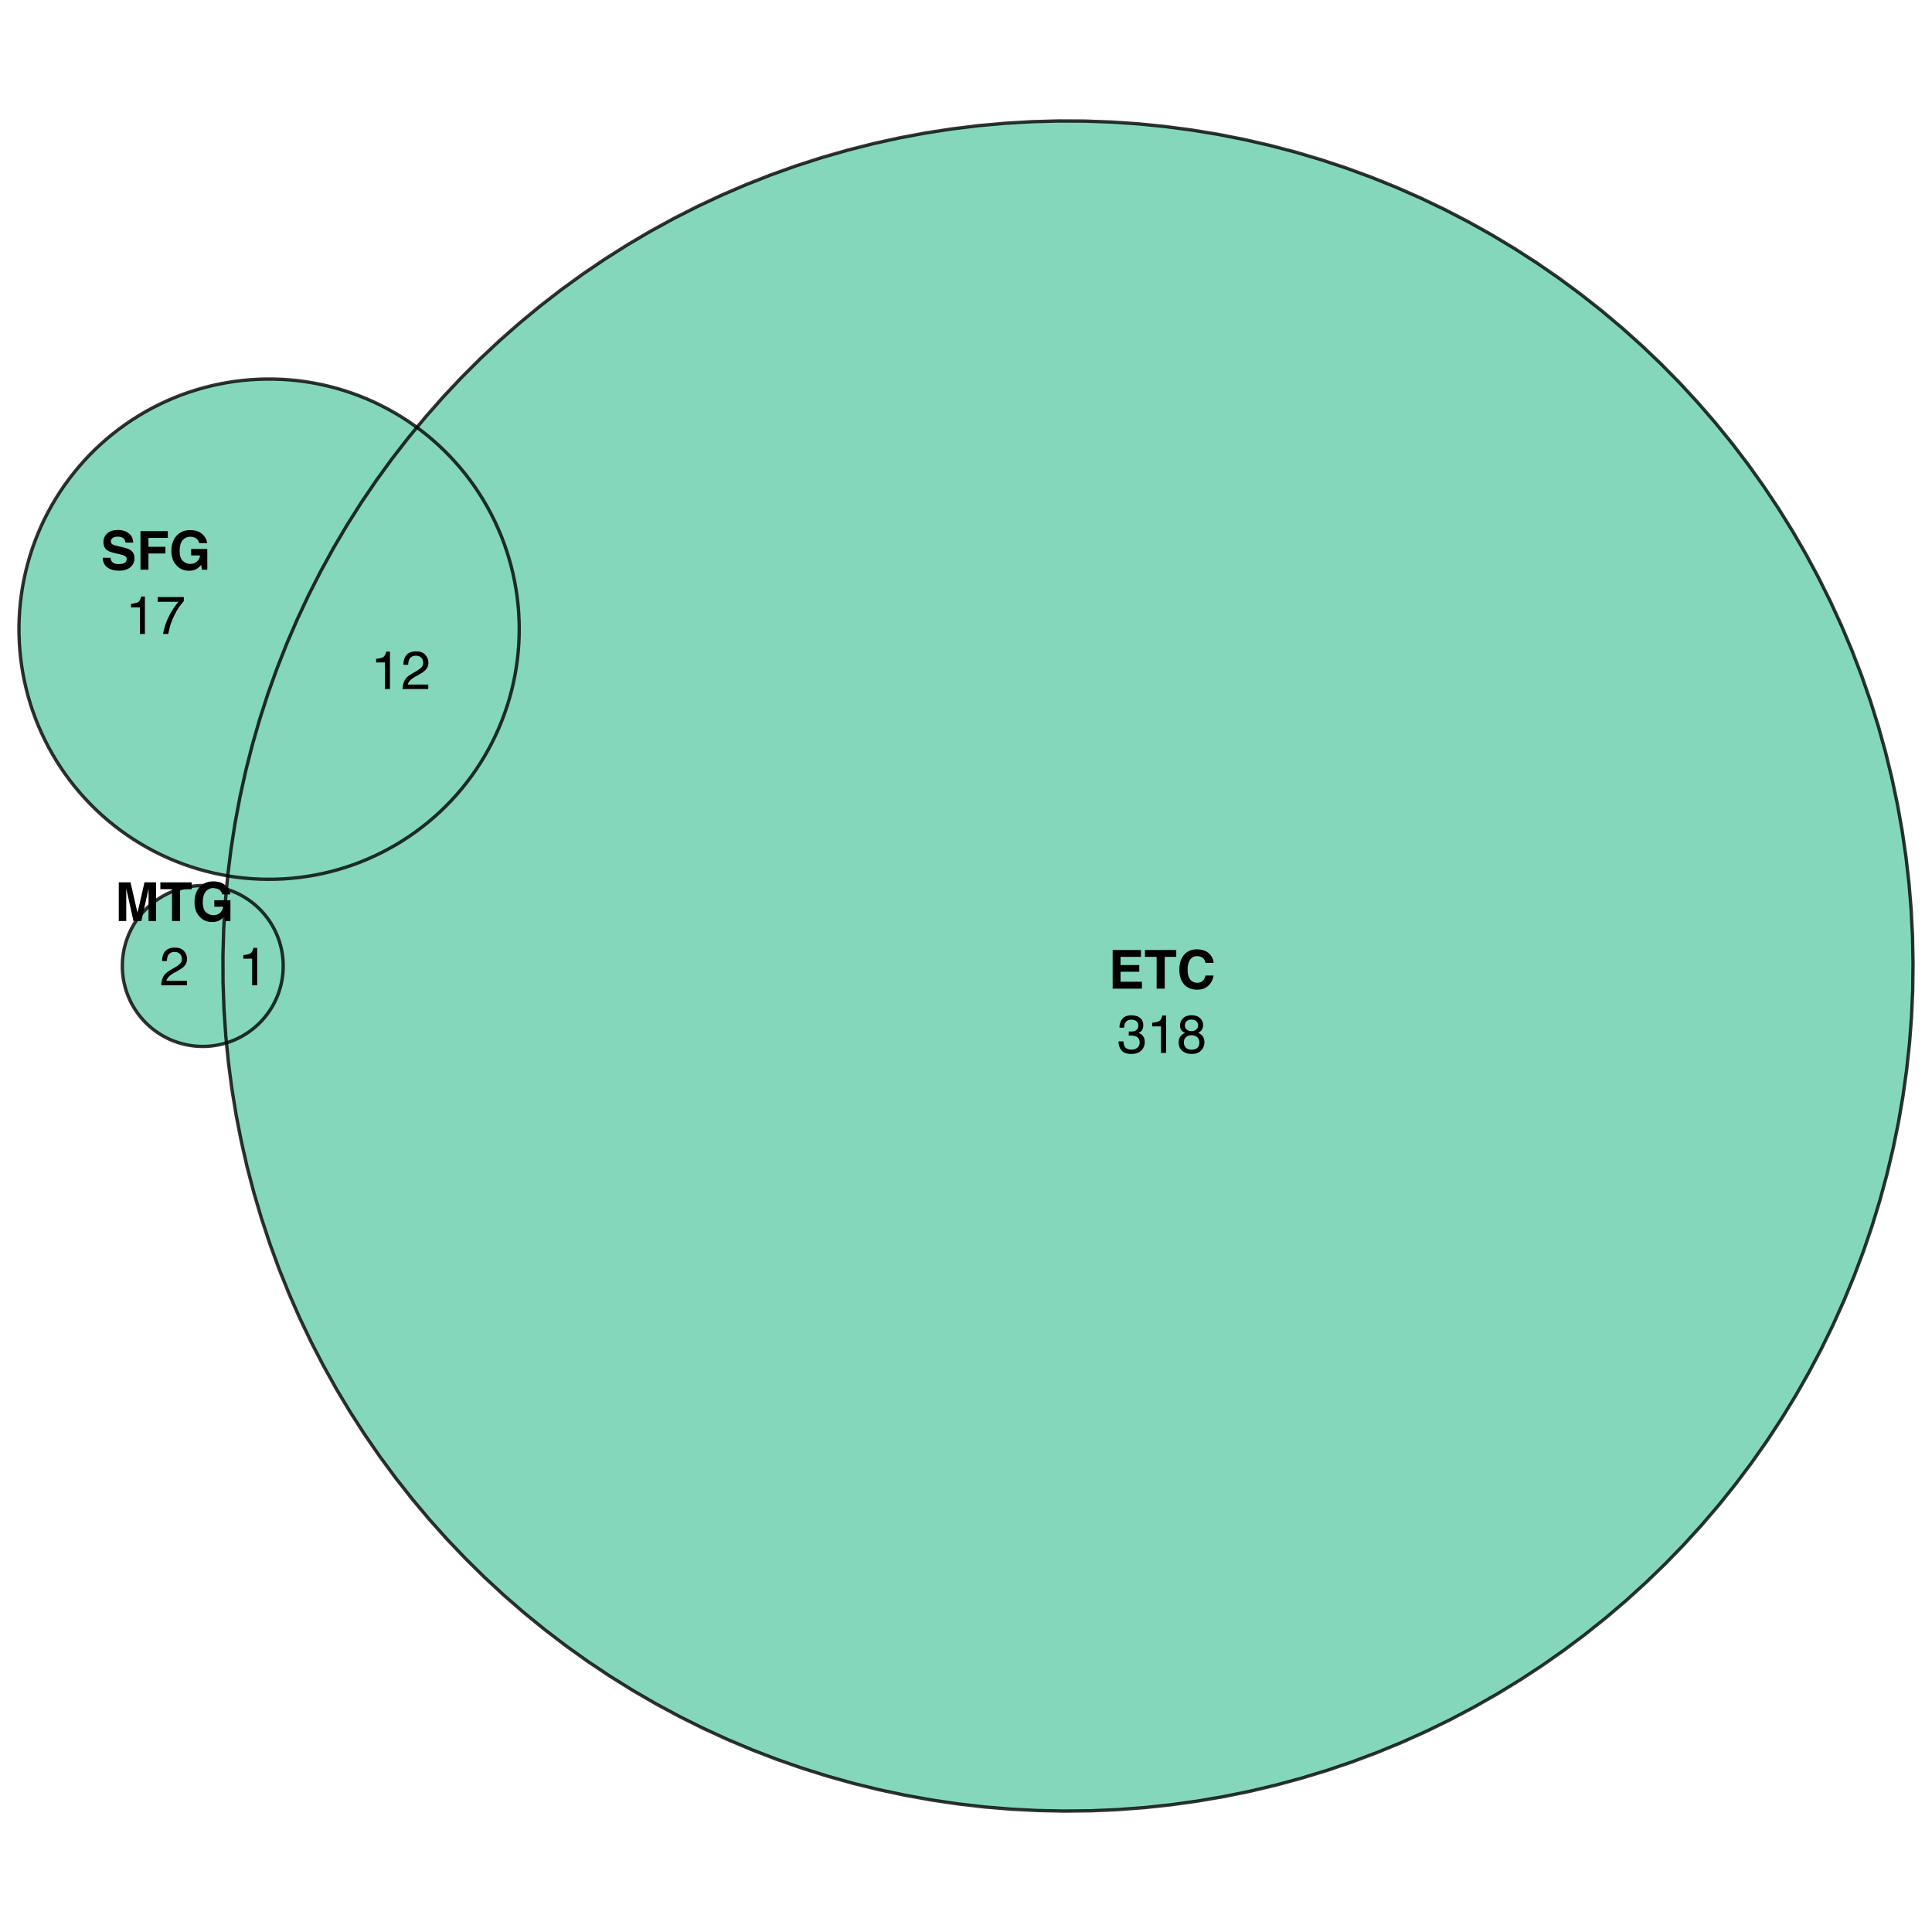 <?xml version="1.0" encoding="UTF-8"?>
<svg xmlns="http://www.w3.org/2000/svg" xmlns:xlink="http://www.w3.org/1999/xlink" width="432pt" height="432pt" viewBox="0 0 432 432" version="1.1">
<defs>
<g>
<symbol overflow="visible" id="glyph0-0">
<path style="stroke:none;" d="M 0.906 -8.641 L 7.859 -8.641 L 7.859 0 L 0.906 0 Z M 6.781 -1.078 L 6.781 -7.562 L 1.984 -7.562 L 1.984 -1.078 Z M 6.781 -1.078 "/>
</symbol>
<symbol overflow="visible" id="glyph0-1">
<path style="stroke:none;" d="M 2.562 0 L 0.891 0 L 0.891 -8.641 L 3.516 -8.641 L 5.078 -1.844 L 6.641 -8.641 L 9.234 -8.641 L 9.234 0 L 7.547 0 L 7.547 -5.844 C 7.547 -6.008 7.547 -6.242 7.547 -6.547 C 7.555 -6.848 7.562 -7.082 7.562 -7.25 L 5.938 0 L 4.172 0 L 2.562 -7.25 C 2.562 -7.082 2.562 -6.848 2.562 -6.547 C 2.562 -6.242 2.562 -6.008 2.562 -5.844 Z M 2.562 0 "/>
</symbol>
<symbol overflow="visible" id="glyph0-2">
<path style="stroke:none;" d="M 7.188 -8.641 L 7.188 -7.109 L 4.609 -7.109 L 4.609 0 L 2.797 0 L 2.797 -7.109 L 0.188 -7.109 L 0.188 -8.641 Z M 7.188 -8.641 "/>
</symbol>
<symbol overflow="visible" id="glyph0-3">
<path style="stroke:none;" d="M 6.219 -0.219 C 5.738 0.082 5.148 0.234 4.453 0.234 C 3.305 0.234 2.367 -0.164 1.641 -0.969 C 0.879 -1.758 0.5 -2.848 0.5 -4.234 C 0.5 -5.629 0.883 -6.75 1.656 -7.594 C 2.426 -8.438 3.441 -8.859 4.703 -8.859 C 5.805 -8.859 6.688 -8.578 7.344 -8.016 C 8.008 -7.461 8.395 -6.77 8.5 -5.938 L 6.719 -5.938 C 6.582 -6.531 6.25 -6.941 5.719 -7.172 C 5.426 -7.305 5.098 -7.375 4.734 -7.375 C 4.035 -7.375 3.461 -7.109 3.016 -6.578 C 2.566 -6.055 2.344 -5.27 2.344 -4.219 C 2.344 -3.156 2.582 -2.398 3.062 -1.953 C 3.551 -1.516 4.102 -1.297 4.719 -1.297 C 5.32 -1.297 5.816 -1.469 6.203 -1.812 C 6.598 -2.164 6.836 -2.625 6.922 -3.188 L 4.922 -3.188 L 4.922 -4.641 L 8.531 -4.641 L 8.531 0 L 7.328 0 L 7.156 -1.078 C 6.801 -0.672 6.488 -0.383 6.219 -0.219 Z M 6.219 -0.219 "/>
</symbol>
<symbol overflow="visible" id="glyph0-4">
<path style="stroke:none;" d="M 6.922 -3.781 L 2.734 -3.781 L 2.734 -1.547 L 7.516 -1.547 L 7.516 0 L 0.969 0 L 0.969 -8.641 L 7.297 -8.641 L 7.297 -7.109 L 2.734 -7.109 L 2.734 -5.281 L 6.922 -5.281 Z M 6.922 -3.781 "/>
</symbol>
<symbol overflow="visible" id="glyph0-5">
<path style="stroke:none;" d="M 7.016 -0.641 C 6.367 -0.055 5.539 0.234 4.531 0.234 C 3.289 0.234 2.316 -0.16 1.609 -0.953 C 0.898 -1.754 0.547 -2.852 0.547 -4.25 C 0.547 -5.758 0.945 -6.922 1.75 -7.734 C 2.457 -8.441 3.352 -8.797 4.438 -8.797 C 5.883 -8.797 6.945 -8.32 7.625 -7.375 C 8 -6.832 8.195 -6.297 8.219 -5.766 L 6.422 -5.766 C 6.297 -6.172 6.145 -6.484 5.969 -6.703 C 5.633 -7.078 5.145 -7.266 4.5 -7.266 C 3.844 -7.266 3.328 -7 2.953 -6.469 C 2.578 -5.938 2.391 -5.188 2.391 -4.219 C 2.391 -3.25 2.586 -2.52 2.984 -2.031 C 3.391 -1.551 3.898 -1.312 4.516 -1.312 C 5.148 -1.312 5.629 -1.52 5.953 -1.938 C 6.141 -2.164 6.297 -2.5 6.422 -2.938 L 8.203 -2.938 C 8.047 -2 7.648 -1.234 7.016 -0.641 Z M 7.016 -0.641 "/>
</symbol>
<symbol overflow="visible" id="glyph0-6">
<path style="stroke:none;" d="M 4.047 -1.25 C 4.473 -1.25 4.82 -1.297 5.094 -1.391 C 5.594 -1.566 5.844 -1.898 5.844 -2.391 C 5.844 -2.672 5.719 -2.891 5.469 -3.047 C 5.219 -3.203 4.828 -3.336 4.297 -3.453 L 3.375 -3.656 C 2.477 -3.863 1.859 -4.086 1.516 -4.328 C 0.93 -4.723 0.641 -5.344 0.641 -6.188 C 0.641 -6.969 0.922 -7.613 1.484 -8.125 C 2.047 -8.633 2.875 -8.891 3.969 -8.891 C 4.875 -8.891 5.645 -8.645 6.281 -8.156 C 6.926 -7.676 7.266 -6.977 7.297 -6.062 L 5.562 -6.062 C 5.531 -6.582 5.305 -6.953 4.891 -7.172 C 4.609 -7.316 4.258 -7.391 3.844 -7.391 C 3.375 -7.391 3 -7.297 2.719 -7.109 C 2.445 -6.922 2.312 -6.66 2.312 -6.328 C 2.312 -6.016 2.445 -5.781 2.719 -5.625 C 2.895 -5.531 3.27 -5.414 3.844 -5.281 L 5.328 -4.922 C 5.984 -4.766 6.477 -4.555 6.812 -4.297 C 7.32 -3.891 7.578 -3.301 7.578 -2.531 C 7.578 -1.738 7.273 -1.082 6.672 -0.562 C 6.066 -0.039 5.219 0.219 4.125 0.219 C 3 0.219 2.113 -0.035 1.469 -0.547 C 0.82 -1.055 0.5 -1.766 0.5 -2.672 L 2.219 -2.672 C 2.27 -2.273 2.379 -1.977 2.547 -1.781 C 2.836 -1.426 3.336 -1.25 4.047 -1.25 Z M 4.047 -1.25 "/>
</symbol>
<symbol overflow="visible" id="glyph0-7">
<path style="stroke:none;" d="M 7.031 -7.109 L 2.703 -7.109 L 2.703 -5.125 L 6.5 -5.125 L 6.5 -3.625 L 2.703 -3.625 L 2.703 0 L 0.922 0 L 0.922 -8.625 L 7.031 -8.625 Z M 7.031 -7.109 "/>
</symbol>
<symbol overflow="visible" id="glyph1-0">
<path style="stroke:none;" d="M 0.391 0 L 0.391 -8.609 L 7.219 -8.609 L 7.219 0 Z M 6.141 -1.078 L 6.141 -7.531 L 1.469 -7.531 L 1.469 -1.078 Z M 6.141 -1.078 "/>
</symbol>
<symbol overflow="visible" id="glyph1-1">
<path style="stroke:none;" d="M 0.375 0 C 0.414 -0.719 0.566 -1.344 0.828 -1.875 C 1.086 -2.414 1.594 -2.906 2.344 -3.344 L 3.469 -4 C 3.969 -4.289 4.32 -4.539 4.531 -4.75 C 4.852 -5.07 5.016 -5.441 5.016 -5.859 C 5.016 -6.348 4.863 -6.734 4.562 -7.016 C 4.27 -7.305 3.883 -7.453 3.406 -7.453 C 2.676 -7.453 2.176 -7.18 1.906 -6.641 C 1.75 -6.336 1.664 -5.93 1.656 -5.422 L 0.578 -5.422 C 0.586 -6.148 0.723 -6.742 0.984 -7.203 C 1.441 -8.016 2.25 -8.422 3.406 -8.422 C 4.363 -8.422 5.062 -8.16 5.5 -7.641 C 5.945 -7.117 6.172 -6.539 6.172 -5.906 C 6.172 -5.238 5.938 -4.664 5.469 -4.188 C 5.195 -3.906 4.707 -3.566 4 -3.172 L 3.188 -2.734 C 2.812 -2.523 2.516 -2.32 2.297 -2.125 C 1.898 -1.789 1.648 -1.414 1.547 -1 L 6.141 -1 L 6.141 0 Z M 0.375 0 "/>
</symbol>
<symbol overflow="visible" id="glyph1-2">
<path style="stroke:none;" d="M 3.125 0.234 C 2.125 0.234 1.398 -0.035 0.953 -0.578 C 0.504 -1.129 0.281 -1.797 0.281 -2.578 L 1.391 -2.578 C 1.43 -2.035 1.531 -1.641 1.688 -1.391 C 1.969 -0.953 2.461 -0.734 3.172 -0.734 C 3.734 -0.734 4.18 -0.879 4.516 -1.172 C 4.848 -1.473 5.016 -1.859 5.016 -2.328 C 5.016 -2.898 4.836 -3.301 4.484 -3.531 C 4.129 -3.77 3.641 -3.891 3.016 -3.891 C 2.941 -3.891 2.867 -3.883 2.797 -3.875 C 2.723 -3.875 2.648 -3.875 2.578 -3.875 L 2.578 -4.812 C 2.691 -4.789 2.785 -4.781 2.859 -4.781 C 2.93 -4.781 3.008 -4.781 3.094 -4.781 C 3.488 -4.781 3.812 -4.844 4.062 -4.969 C 4.508 -5.188 4.734 -5.578 4.734 -6.141 C 4.734 -6.555 4.582 -6.875 4.281 -7.094 C 3.988 -7.32 3.645 -7.438 3.25 -7.438 C 2.551 -7.438 2.066 -7.203 1.797 -6.734 C 1.648 -6.484 1.566 -6.117 1.547 -5.641 L 0.5 -5.641 C 0.5 -6.266 0.625 -6.797 0.875 -7.234 C 1.301 -8.016 2.055 -8.406 3.141 -8.406 C 3.992 -8.406 4.656 -8.211 5.125 -7.828 C 5.594 -7.453 5.828 -6.898 5.828 -6.172 C 5.828 -5.66 5.691 -5.242 5.422 -4.922 C 5.242 -4.723 5.02 -4.566 4.75 -4.453 C 5.188 -4.328 5.531 -4.094 5.781 -3.75 C 6.031 -3.406 6.156 -2.984 6.156 -2.484 C 6.156 -1.68 5.891 -1.023 5.359 -0.516 C 4.836 -0.016 4.094 0.234 3.125 0.234 Z M 3.125 0.234 "/>
</symbol>
<symbol overflow="visible" id="glyph1-3">
<path style="stroke:none;" d="M 1.156 -5.938 L 1.156 -6.75 C 1.914 -6.82 2.441 -6.945 2.734 -7.125 C 3.035 -7.301 3.266 -7.711 3.422 -8.359 L 4.25 -8.359 L 4.25 0 L 3.125 0 L 3.125 -5.938 Z M 1.156 -5.938 "/>
</symbol>
<symbol overflow="visible" id="glyph1-4">
<path style="stroke:none;" d="M 3.266 -4.875 C 3.734 -4.875 4.098 -5.004 4.359 -5.266 C 4.617 -5.523 4.75 -5.832 4.75 -6.188 C 4.75 -6.5 4.625 -6.785 4.375 -7.047 C 4.125 -7.316 3.742 -7.453 3.234 -7.453 C 2.723 -7.453 2.352 -7.316 2.125 -7.047 C 1.895 -6.785 1.781 -6.484 1.781 -6.141 C 1.781 -5.742 1.926 -5.43 2.219 -5.203 C 2.52 -4.984 2.867 -4.875 3.266 -4.875 Z M 3.328 -0.719 C 3.816 -0.719 4.223 -0.848 4.547 -1.109 C 4.867 -1.379 5.031 -1.773 5.031 -2.297 C 5.031 -2.836 4.863 -3.25 4.531 -3.531 C 4.195 -3.812 3.77 -3.953 3.25 -3.953 C 2.75 -3.953 2.336 -3.805 2.016 -3.516 C 1.703 -3.234 1.547 -2.836 1.547 -2.328 C 1.547 -1.891 1.691 -1.508 1.984 -1.188 C 2.273 -0.875 2.723 -0.719 3.328 -0.719 Z M 1.828 -4.469 C 1.535 -4.594 1.305 -4.738 1.141 -4.906 C 0.836 -5.219 0.688 -5.625 0.688 -6.125 C 0.688 -6.75 0.91 -7.285 1.359 -7.734 C 1.816 -8.191 2.457 -8.422 3.281 -8.422 C 4.094 -8.422 4.723 -8.207 5.172 -7.781 C 5.629 -7.352 5.859 -6.859 5.859 -6.297 C 5.859 -5.773 5.727 -5.348 5.469 -5.016 C 5.32 -4.836 5.094 -4.66 4.781 -4.484 C 5.125 -4.328 5.395 -4.145 5.594 -3.938 C 5.969 -3.539 6.156 -3.031 6.156 -2.406 C 6.156 -1.664 5.906 -1.039 5.406 -0.531 C 4.914 -0.02 4.219 0.234 3.312 0.234 C 2.488 0.234 1.797 0.016 1.234 -0.422 C 0.672 -0.867 0.391 -1.516 0.391 -2.359 C 0.391 -2.848 0.508 -3.273 0.75 -3.641 C 0.988 -4.004 1.348 -4.281 1.828 -4.469 Z M 1.828 -4.469 "/>
</symbol>
<symbol overflow="visible" id="glyph1-5">
<path style="stroke:none;" d="M 6.281 -8.25 L 6.281 -7.328 C 6.008 -7.066 5.648 -6.613 5.203 -5.969 C 4.754 -5.32 4.359 -4.625 4.016 -3.875 C 3.672 -3.133 3.41 -2.469 3.234 -1.875 C 3.129 -1.488 2.984 -0.863 2.797 0 L 1.641 0 C 1.898 -1.602 2.484 -3.195 3.391 -4.781 C 3.93 -5.707 4.492 -6.508 5.078 -7.188 L 0.438 -7.188 L 0.438 -8.25 Z M 6.281 -8.25 "/>
</symbol>
</g>
</defs>
<g id="surface3571">
<rect x="0" y="0" width="432" height="432" style="fill:rgb(100%,100%,100%);fill-opacity:1;stroke:none;"/>
<path style=" stroke:none;fill-rule:nonzero;fill:rgb(40%,80.392%,66.667%);fill-opacity:0.8;" d="M 45.824 233.984 L 46.391 233.957 L 46.957 233.918 L 47.523 233.855 L 48.086 233.777 L 48.645 233.684 L 49.199 233.57 L 49.754 233.438 L 50.301 233.289 L 50.641 233.188 L 50.48 231.551 L 50.082 225.598 L 49.871 219.637 L 49.852 213.672 L 50.02 207.707 L 50.375 201.75 L 50.645 198.812 L 50.184 198.676 L 49.633 198.531 L 49.078 198.402 L 48.523 198.293 L 47.961 198.203 L 47.398 198.129 L 46.832 198.074 L 46.266 198.035 L 45.699 198.016 L 45.129 198.012 L 44.562 198.027 L 43.996 198.059 L 43.43 198.113 L 42.867 198.18 L 42.305 198.266 L 41.746 198.371 L 41.191 198.492 L 40.641 198.633 L 40.094 198.789 L 39.555 198.965 L 39.02 199.156 L 38.492 199.363 L 37.969 199.586 L 37.457 199.828 L 36.949 200.086 L 36.449 200.355 L 35.961 200.645 L 35.48 200.949 L 35.012 201.27 L 34.551 201.602 L 34.102 201.949 L 33.664 202.309 L 33.238 202.684 L 32.824 203.074 L 32.422 203.477 L 32.031 203.891 L 31.656 204.316 L 31.293 204.754 L 30.945 205.203 L 30.613 205.66 L 30.293 206.133 L 29.988 206.609 L 29.699 207.102 L 29.426 207.598 L 29.172 208.105 L 28.93 208.617 L 28.703 209.141 L 28.496 209.668 L 28.305 210.203 L 28.129 210.742 L 27.973 211.289 L 27.832 211.84 L 27.711 212.395 L 27.605 212.953 L 27.52 213.516 L 27.449 214.078 L 27.395 214.645 L 27.363 215.211 L 27.348 215.777 L 27.348 216.348 L 27.367 216.914 L 27.406 217.48 L 27.461 218.047 L 27.535 218.609 L 27.625 219.168 L 27.734 219.727 L 27.863 220.281 L 28.004 220.832 L 28.168 221.375 L 28.344 221.914 L 28.539 222.449 L 28.754 222.973 L 28.98 223.496 L 29.227 224.008 L 29.484 224.512 L 29.762 225.008 L 30.055 225.496 L 30.363 225.973 L 30.684 226.441 L 31.02 226.898 L 31.371 227.344 L 31.738 227.777 L 32.117 228.203 L 32.508 228.613 L 32.914 229.012 L 33.328 229.398 L 33.758 229.77 L 34.199 230.129 L 34.652 230.473 L 35.113 230.805 L 35.586 231.117 L 36.066 231.418 L 36.559 231.703 L 37.059 231.973 L 37.566 232.227 L 38.082 232.465 L 38.605 232.684 L 39.137 232.887 L 39.672 233.074 L 40.215 233.246 L 40.762 233.398 L 41.312 233.535 L 41.867 233.652 L 42.43 233.754 L 42.988 233.836 L 43.555 233.902 L 44.121 233.949 L 44.688 233.977 L 45.254 233.988 Z M 45.824 233.984 "/>
<path style=" stroke:none;fill-rule:nonzero;fill:rgb(40%,80.392%,66.667%);fill-opacity:0.8;" d="M 243.93 404.895 L 249.891 404.637 L 255.84 404.195 L 261.773 403.562 L 267.68 402.742 L 273.562 401.738 L 279.41 400.551 L 285.215 399.176 L 290.973 397.617 L 296.68 395.883 L 302.332 393.965 L 307.918 391.871 L 313.434 389.602 L 318.879 387.156 L 324.242 384.543 L 329.52 381.762 L 334.707 378.816 L 339.801 375.707 L 344.789 372.441 L 349.676 369.016 L 354.453 365.441 L 359.109 361.715 L 363.652 357.844 L 368.066 353.832 L 372.355 349.684 L 376.508 345.398 L 380.523 340.988 L 384.398 336.453 L 388.129 331.797 L 391.711 327.023 L 395.137 322.141 L 398.41 317.152 L 401.523 312.062 L 404.477 306.879 L 407.262 301.605 L 409.883 296.242 L 412.328 290.801 L 414.605 285.285 L 416.703 279.703 L 418.625 274.055 L 420.367 268.348 L 421.93 262.59 L 423.309 256.785 L 424.508 250.941 L 425.516 245.062 L 426.34 239.152 L 426.977 233.223 L 427.43 227.273 L 427.691 221.312 L 427.762 215.348 L 427.648 209.383 L 427.344 203.422 L 426.855 197.477 L 426.176 191.551 L 425.312 185.648 L 424.258 179.773 L 423.023 173.938 L 421.605 168.141 L 420.004 162.395 L 418.219 156.703 L 416.258 151.066 L 414.121 145.496 L 411.809 140 L 409.32 134.574 L 406.664 129.23 L 403.844 123.977 L 400.855 118.812 L 397.707 113.746 L 394.398 108.777 L 390.938 103.922 L 387.324 99.172 L 383.562 94.543 L 379.656 90.035 L 375.609 85.648 L 371.426 81.395 L 367.109 77.277 L 362.668 73.297 L 358.102 69.457 L 353.414 65.762 L 348.613 62.219 L 343.703 58.828 L 338.691 55.598 L 333.578 52.523 L 328.371 49.613 L 323.074 46.867 L 317.691 44.293 L 312.23 41.887 L 306.699 39.656 L 301.098 37.602 L 295.434 35.723 L 289.715 34.023 L 283.945 32.508 L 278.129 31.176 L 272.277 30.023 L 266.387 29.062 L 260.473 28.285 L 254.535 27.691 L 248.582 27.289 L 242.621 27.074 L 236.656 27.047 L 230.691 27.211 L 224.734 27.562 L 218.793 28.098 L 212.871 28.824 L 206.977 29.734 L 201.113 30.832 L 195.285 32.113 L 189.504 33.582 L 183.77 35.227 L 178.09 37.055 L 172.469 39.062 L 166.918 41.242 L 161.438 43.598 L 156.031 46.129 L 150.711 48.824 L 145.477 51.688 L 140.336 54.719 L 135.293 57.906 L 130.355 61.254 L 125.523 64.754 L 120.805 68.406 L 116.207 72.203 L 111.727 76.145 L 107.375 80.227 L 103.156 84.441 L 99.07 88.789 L 95.125 93.266 L 93.219 95.566 L 94.094 96.211 L 95.48 97.305 L 96.832 98.441 L 98.145 99.621 L 99.422 100.84 L 100.66 102.098 L 101.859 103.398 L 103.016 104.73 L 104.129 106.102 L 105.199 107.508 L 106.223 108.945 L 107.203 110.414 L 108.137 111.914 L 109.02 113.445 L 109.855 115 L 110.641 116.582 L 111.375 118.188 L 112.062 119.812 L 112.695 121.461 L 113.273 123.129 L 113.801 124.816 L 114.277 126.516 L 114.695 128.23 L 115.062 129.961 L 115.375 131.699 L 115.629 133.445 L 115.832 135.199 L 115.977 136.961 L 116.066 138.723 L 116.102 140.488 L 116.078 142.254 L 116 144.02 L 115.867 145.781 L 115.68 147.535 L 115.434 149.285 L 115.137 151.023 L 114.781 152.754 L 114.375 154.473 L 113.91 156.176 L 113.395 157.867 L 112.824 159.539 L 112.203 161.191 L 111.531 162.824 L 110.805 164.434 L 110.031 166.02 L 109.207 167.582 L 108.332 169.117 L 107.41 170.621 L 106.441 172.098 L 105.43 173.543 L 104.367 174.957 L 103.266 176.336 L 102.117 177.68 L 100.93 178.984 L 99.699 180.25 L 98.43 181.48 L 97.121 182.668 L 95.777 183.812 L 94.398 184.914 L 92.984 185.973 L 91.539 186.988 L 90.062 187.953 L 88.555 188.875 L 87.02 189.746 L 85.457 190.57 L 83.871 191.344 L 82.258 192.066 L 80.625 192.738 L 78.973 193.359 L 77.301 193.926 L 75.609 194.441 L 73.906 194.902 L 72.188 195.309 L 70.457 195.66 L 68.715 195.957 L 66.969 196.199 L 65.211 196.387 L 63.449 196.52 L 61.688 196.594 L 59.918 196.613 L 58.152 196.578 L 56.391 196.488 L 54.629 196.34 L 52.875 196.137 L 51.129 195.879 L 50.918 195.84 L 50.645 198.812 L 50.727 198.836 L 51.266 199.016 L 51.797 199.211 L 52.324 199.426 L 52.844 199.652 L 53.359 199.898 L 53.863 200.16 L 54.359 200.438 L 54.844 200.73 L 55.32 201.035 L 55.789 201.359 L 56.246 201.695 L 56.691 202.047 L 57.129 202.414 L 57.551 202.793 L 57.961 203.184 L 58.359 203.59 L 58.746 204.008 L 59.117 204.438 L 59.473 204.879 L 59.82 205.328 L 60.148 205.793 L 60.465 206.266 L 60.762 206.746 L 61.047 207.238 L 61.316 207.738 L 61.57 208.25 L 61.805 208.766 L 62.027 209.289 L 62.23 209.816 L 62.414 210.355 L 62.586 210.898 L 62.738 211.445 L 62.875 211.996 L 62.992 212.551 L 63.09 213.109 L 63.172 213.672 L 63.238 214.238 L 63.285 214.801 L 63.312 215.371 L 63.324 215.938 L 63.316 216.504 L 63.293 217.074 L 63.25 217.641 L 63.188 218.203 L 63.109 218.766 L 63.016 219.328 L 62.902 219.883 L 62.77 220.438 L 62.621 220.984 L 62.453 221.527 L 62.273 222.066 L 62.07 222.598 L 61.855 223.121 L 61.621 223.641 L 61.371 224.148 L 61.109 224.652 L 60.828 225.145 L 60.531 225.629 L 60.219 226.105 L 59.891 226.57 L 59.551 227.023 L 59.195 227.469 L 58.828 227.898 L 58.445 228.32 L 58.051 228.727 L 57.641 229.121 L 57.223 229.504 L 56.789 229.871 L 56.344 230.227 L 55.891 230.566 L 55.426 230.895 L 54.949 231.203 L 54.465 231.5 L 53.973 231.781 L 53.469 232.047 L 52.957 232.293 L 52.441 232.527 L 51.914 232.742 L 51.383 232.941 L 50.844 233.125 L 50.641 233.188 L 51.062 237.488 L 51.836 243.406 L 52.793 249.293 L 53.938 255.148 L 55.266 260.965 L 56.777 266.738 L 58.469 272.457 L 60.34 278.121 L 62.391 283.727 L 64.617 289.262 L 67.016 294.723 L 69.586 300.105 L 72.328 305.406 L 75.23 310.617 L 78.301 315.734 L 81.527 320.75 L 84.914 325.664 L 88.453 330.469 L 92.141 335.156 L 95.977 339.727 L 99.953 344.176 L 104.07 348.492 L 108.32 352.68 L 112.699 356.73 L 117.203 360.641 L 121.832 364.41 L 126.574 368.027 L 131.43 371.496 L 136.391 374.805 L 141.457 377.961 L 146.617 380.953 L 151.871 383.781 L 157.211 386.441 L 162.633 388.934 L 168.129 391.25 L 173.695 393.395 L 179.328 395.359 L 185.02 397.148 L 190.766 398.758 L 196.559 400.184 L 202.395 401.422 L 208.266 402.48 L 214.168 403.352 L 220.094 404.035 L 226.039 404.531 L 232 404.84 L 237.965 404.961 Z M 243.93 404.895 "/>
<path style=" stroke:none;fill-rule:nonzero;fill:rgb(40%,80.392%,66.667%);fill-opacity:0.8;" d="M 50.918 195.812 L 51.648 189.891 L 52.566 183.996 L 53.672 178.133 L 54.957 172.305 L 56.43 166.523 L 58.082 160.793 L 59.914 155.113 L 61.926 149.496 L 64.113 143.945 L 66.477 138.469 L 69.008 133.066 L 71.711 127.746 L 74.582 122.516 L 77.613 117.379 L 80.809 112.34 L 84.16 107.402 L 87.664 102.578 L 91.32 97.863 L 93.219 95.566 L 92.672 95.164 L 91.219 94.16 L 89.734 93.203 L 88.223 92.293 L 86.68 91.434 L 85.113 90.621 L 83.52 89.855 L 81.902 89.145 L 80.266 88.484 L 78.605 87.875 L 76.93 87.32 L 75.238 86.816 L 73.531 86.371 L 71.809 85.977 L 70.074 85.633 L 68.332 85.348 L 66.582 85.117 L 64.824 84.945 L 63.062 84.824 L 61.297 84.762 L 59.531 84.754 L 57.766 84.801 L 56.004 84.906 L 54.246 85.062 L 52.492 85.277 L 50.746 85.547 L 49.012 85.875 L 47.289 86.254 L 45.574 86.688 L 43.879 87.176 L 42.195 87.715 L 40.535 88.309 L 38.891 88.953 L 37.27 89.652 L 35.668 90.402 L 34.094 91.199 L 32.543 92.047 L 31.023 92.941 L 29.531 93.887 L 28.066 94.879 L 26.637 95.914 L 25.242 96.996 L 23.879 98.117 L 22.555 99.285 L 21.266 100.492 L 20.016 101.742 L 18.809 103.027 L 17.641 104.352 L 16.516 105.715 L 15.434 107.109 L 14.395 108.539 L 13.402 110 L 12.457 111.492 L 11.559 113.012 L 10.711 114.559 L 9.91 116.133 L 9.16 117.734 L 8.461 119.355 L 7.812 120.996 L 7.219 122.66 L 6.676 124.34 L 6.188 126.039 L 5.75 127.75 L 5.371 129.473 L 5.043 131.207 L 4.773 132.953 L 4.555 134.707 L 4.395 136.465 L 4.289 138.227 L 4.238 139.992 L 4.246 141.758 L 4.309 143.523 L 4.426 145.285 L 4.598 147.043 L 4.828 148.793 L 5.109 150.535 L 5.449 152.27 L 5.844 153.992 L 6.289 155.699 L 6.789 157.395 L 7.344 159.07 L 7.949 160.73 L 8.609 162.367 L 9.32 163.984 L 10.082 165.578 L 10.891 167.145 L 11.754 168.688 L 12.66 170.203 L 13.617 171.688 L 14.617 173.141 L 15.664 174.562 L 16.758 175.953 L 17.891 177.305 L 19.07 178.621 L 20.289 179.898 L 21.547 181.141 L 22.844 182.34 L 24.176 183.496 L 25.547 184.609 L 26.949 185.68 L 28.387 186.707 L 29.855 187.688 L 31.355 188.621 L 32.883 189.508 L 34.438 190.344 L 36.016 191.133 L 37.621 191.871 L 39.25 192.555 L 40.898 193.191 L 42.562 193.773 L 44.25 194.301 L 45.949 194.777 L 47.664 195.199 L 49.391 195.566 L 50.918 195.84 Z M 50.918 195.812 "/>
<path style=" stroke:none;fill-rule:nonzero;fill:rgb(40%,80.392%,66.667%);fill-opacity:0.8;" d="M 50.844 233.125 L 51.383 232.941 L 51.914 232.742 L 52.441 232.527 L 52.957 232.293 L 53.469 232.047 L 53.973 231.781 L 54.465 231.5 L 54.949 231.203 L 55.426 230.895 L 55.891 230.566 L 56.344 230.227 L 56.789 229.871 L 57.223 229.504 L 57.641 229.121 L 58.051 228.727 L 58.445 228.32 L 58.828 227.898 L 59.195 227.469 L 59.551 227.023 L 59.891 226.57 L 60.219 226.105 L 60.531 225.629 L 60.828 225.145 L 61.109 224.652 L 61.371 224.148 L 61.621 223.641 L 61.855 223.121 L 62.07 222.598 L 62.273 222.066 L 62.453 221.527 L 62.621 220.984 L 62.77 220.438 L 62.902 219.883 L 63.016 219.328 L 63.109 218.766 L 63.188 218.203 L 63.25 217.641 L 63.293 217.074 L 63.316 216.504 L 63.324 215.938 L 63.312 215.371 L 63.285 214.801 L 63.238 214.238 L 63.172 213.672 L 63.09 213.109 L 62.992 212.551 L 62.875 211.996 L 62.738 211.445 L 62.586 210.898 L 62.414 210.355 L 62.23 209.816 L 62.027 209.289 L 61.805 208.766 L 61.57 208.25 L 61.316 207.738 L 61.047 207.238 L 60.762 206.746 L 60.465 206.266 L 60.148 205.793 L 59.82 205.328 L 59.473 204.879 L 59.117 204.438 L 58.746 204.008 L 58.359 203.59 L 57.961 203.184 L 57.551 202.793 L 57.129 202.414 L 56.691 202.047 L 56.246 201.695 L 55.789 201.359 L 55.32 201.035 L 54.844 200.73 L 54.359 200.438 L 53.863 200.16 L 53.359 199.898 L 52.844 199.652 L 52.324 199.426 L 51.797 199.211 L 51.266 199.016 L 50.727 198.836 L 50.645 198.812 L 50.375 201.75 L 50.02 207.707 L 49.852 213.672 L 49.871 219.637 L 50.082 225.598 L 50.48 231.551 L 50.641 233.188 Z M 50.844 233.125 "/>
<path style=" stroke:none;fill-rule:nonzero;fill:rgb(40%,80.392%,66.667%);fill-opacity:0.8;" d="M 61.688 196.594 L 63.449 196.52 L 65.211 196.387 L 66.969 196.199 L 68.715 195.957 L 70.457 195.66 L 72.188 195.309 L 73.906 194.902 L 75.609 194.441 L 77.301 193.926 L 78.973 193.359 L 80.625 192.738 L 82.258 192.066 L 83.871 191.344 L 85.457 190.57 L 87.02 189.746 L 88.555 188.875 L 90.062 187.953 L 91.539 186.988 L 92.984 185.973 L 94.398 184.914 L 95.777 183.812 L 97.121 182.668 L 98.43 181.48 L 99.699 180.25 L 100.93 178.984 L 102.117 177.68 L 103.266 176.336 L 104.367 174.957 L 105.43 173.543 L 106.441 172.098 L 107.41 170.621 L 108.332 169.117 L 109.207 167.582 L 110.031 166.02 L 110.805 164.434 L 111.531 162.824 L 112.203 161.191 L 112.824 159.539 L 113.395 157.867 L 113.91 156.176 L 114.375 154.473 L 114.781 152.754 L 115.137 151.023 L 115.434 149.285 L 115.68 147.535 L 115.867 145.781 L 116 144.02 L 116.078 142.254 L 116.102 140.488 L 116.066 138.723 L 115.977 136.961 L 115.832 135.199 L 115.629 133.445 L 115.375 131.699 L 115.062 129.961 L 114.695 128.23 L 114.277 126.516 L 113.801 124.816 L 113.273 123.129 L 112.695 121.461 L 112.062 119.812 L 111.375 118.188 L 110.641 116.582 L 109.855 115 L 109.02 113.445 L 108.137 111.914 L 107.203 110.414 L 106.223 108.945 L 105.199 107.508 L 104.129 106.102 L 103.016 104.73 L 101.859 103.398 L 100.66 102.098 L 99.422 100.84 L 98.145 99.621 L 96.832 98.441 L 95.48 97.305 L 94.094 96.211 L 93.219 95.566 L 91.32 97.863 L 87.664 102.578 L 84.16 107.402 L 80.809 112.34 L 77.613 117.379 L 74.582 122.516 L 71.711 127.746 L 69.008 133.066 L 66.477 138.469 L 64.113 143.945 L 61.926 149.496 L 59.914 155.113 L 58.082 160.793 L 56.43 166.523 L 54.957 172.305 L 53.672 178.133 L 52.566 183.996 L 51.648 189.891 L 50.918 195.812 L 50.918 195.84 L 51.129 195.879 L 52.875 196.137 L 54.629 196.34 L 56.391 196.488 L 58.152 196.578 L 59.918 196.613 Z M 61.688 196.594 "/>
<path style="fill:none;stroke-width:0.75;stroke-linecap:round;stroke-linejoin:round;stroke:rgb(0%,0%,0%);stroke-opacity:0.8;stroke-miterlimit:10;" d="M 40.762 233.398 L 41.312 233.535 L 41.867 233.652 L 42.43 233.754 L 42.988 233.836 L 43.555 233.902 L 44.121 233.949 L 44.688 233.977 L 45.254 233.988 L 45.824 233.984 L 46.391 233.957 L 46.957 233.918 L 47.523 233.855 L 48.086 233.777 L 48.645 233.684 L 49.199 233.57 L 49.754 233.438 L 50.301 233.289 L 50.844 233.125 L 51.383 232.941 L 51.914 232.742 L 52.441 232.527 L 52.957 232.293 L 53.469 232.047 L 53.973 231.781 L 54.465 231.5 L 54.949 231.203 L 55.426 230.895 L 55.891 230.566 L 56.344 230.227 L 56.789 229.871 L 57.223 229.504 L 57.641 229.121 L 58.051 228.727 L 58.445 228.32 L 58.828 227.898 L 59.195 227.469 L 59.551 227.023 L 59.891 226.57 L 60.219 226.105 L 60.531 225.629 L 60.828 225.145 L 61.109 224.652 L 61.371 224.148 L 61.621 223.641 L 61.855 223.121 L 62.07 222.598 L 62.273 222.066 L 62.453 221.527 L 62.621 220.984 L 62.77 220.438 L 62.902 219.883 L 63.016 219.328 L 63.109 218.766 L 63.188 218.203 L 63.25 217.641 L 63.293 217.074 L 63.316 216.504 L 63.324 215.938 L 63.312 215.371 L 63.285 214.801 L 63.238 214.238 L 63.172 213.672 L 63.09 213.109 L 62.992 212.551 L 62.875 211.996 L 62.738 211.445 L 62.586 210.898 L 62.414 210.355 L 62.23 209.816 L 62.027 209.289 L 61.805 208.766 L 61.57 208.25 L 61.316 207.738 L 61.047 207.238 L 60.762 206.746 L 60.465 206.266 L 60.148 205.793 L 59.82 205.328 L 59.473 204.879 L 59.117 204.438 L 58.746 204.008 L 58.359 203.59 L 57.961 203.184 L 57.551 202.793 L 57.129 202.414 L 56.691 202.047 L 56.246 201.695 L 55.789 201.359 L 55.32 201.035 L 54.844 200.73 L 54.359 200.438 L 53.863 200.16 L 53.359 199.898 L 52.844 199.652 L 52.324 199.426 L 51.797 199.211 L 51.266 199.016 L 50.727 198.836 L 50.184 198.676 L 49.633 198.531 L 49.078 198.402 L 48.523 198.293 L 47.961 198.203 L 47.398 198.129 L 46.832 198.074 L 46.266 198.035 L 45.699 198.016 L 45.129 198.012 L 44.562 198.027 L 43.996 198.059 L 43.43 198.113 L 42.867 198.18 L 42.305 198.266 L 41.746 198.371 L 41.191 198.492 L 40.641 198.633 L 40.094 198.789 L 39.555 198.965 L 39.02 199.156 L 38.492 199.363 L 37.969 199.586 L 37.457 199.828 L 36.949 200.086 L 36.449 200.355 L 35.961 200.645 L 35.48 200.949 L 35.012 201.27 L 34.551 201.602 L 34.102 201.949 L 33.664 202.309 L 33.238 202.684 L 32.824 203.074 L 32.422 203.477 L 32.031 203.891 L 31.656 204.316 L 31.293 204.754 L 30.945 205.203 L 30.613 205.66 L 30.293 206.133 L 29.988 206.609 L 29.699 207.102 L 29.426 207.598 L 29.172 208.105 L 28.93 208.617 L 28.703 209.141 L 28.496 209.668 L 28.305 210.203 L 28.129 210.742 L 27.973 211.289 L 27.832 211.84 L 27.711 212.395 L 27.605 212.953 L 27.52 213.516 L 27.449 214.078 L 27.395 214.645 L 27.363 215.211 L 27.348 215.777 L 27.348 216.348 L 27.367 216.914 L 27.406 217.48 L 27.461 218.047 L 27.535 218.609 L 27.625 219.168 L 27.734 219.727 L 27.863 220.281 L 28.004 220.832 L 28.168 221.375 L 28.344 221.914 L 28.539 222.449 L 28.754 222.973 L 28.98 223.496 L 29.227 224.008 L 29.484 224.512 L 29.762 225.008 L 30.055 225.496 L 30.363 225.973 L 30.684 226.441 L 31.02 226.898 L 31.371 227.344 L 31.738 227.777 L 32.117 228.203 L 32.508 228.613 L 32.914 229.012 L 33.328 229.398 L 33.758 229.77 L 34.199 230.129 L 34.652 230.473 L 35.113 230.805 L 35.586 231.117 L 36.066 231.418 L 36.559 231.703 L 37.059 231.973 L 37.566 232.227 L 38.082 232.465 L 38.605 232.684 L 39.137 232.887 L 39.672 233.074 L 40.215 233.246 L 40.762 233.398 "/>
<path style="fill:none;stroke-width:0.75;stroke-linecap:round;stroke-linejoin:round;stroke:rgb(0%,0%,0%);stroke-opacity:0.8;stroke-miterlimit:10;" d="M 190.766 398.758 L 196.559 400.184 L 202.395 401.422 L 208.266 402.48 L 214.168 403.352 L 220.094 404.035 L 226.039 404.531 L 232 404.84 L 237.965 404.961 L 243.93 404.895 L 249.891 404.637 L 255.84 404.195 L 261.773 403.562 L 267.68 402.742 L 273.562 401.738 L 279.41 400.551 L 285.215 399.176 L 290.973 397.617 L 296.68 395.883 L 302.332 393.965 L 307.918 391.871 L 313.434 389.602 L 318.879 387.156 L 324.242 384.543 L 329.52 381.762 L 334.707 378.816 L 339.801 375.707 L 344.789 372.441 L 349.676 369.016 L 354.453 365.441 L 359.113 361.715 L 363.652 357.844 L 368.066 353.832 L 372.355 349.684 L 376.508 345.398 L 380.523 340.988 L 384.398 336.453 L 388.129 331.797 L 391.711 327.023 L 395.137 322.141 L 398.41 317.152 L 401.523 312.062 L 404.477 306.879 L 407.262 301.605 L 409.883 296.242 L 412.328 290.801 L 414.605 285.285 L 416.703 279.703 L 418.625 274.055 L 420.367 268.348 L 421.93 262.59 L 423.309 256.785 L 424.508 250.941 L 425.516 245.062 L 426.34 239.152 L 426.977 233.223 L 427.43 227.273 L 427.691 221.312 L 427.762 215.348 L 427.648 209.383 L 427.344 203.422 L 426.855 197.477 L 426.176 191.551 L 425.312 185.648 L 424.258 179.773 L 423.023 173.938 L 421.605 168.141 L 420.004 162.395 L 418.219 156.703 L 416.258 151.066 L 414.121 145.496 L 411.809 140 L 409.32 134.574 L 406.664 129.23 L 403.844 123.977 L 400.855 118.812 L 397.707 113.746 L 394.398 108.777 L 390.938 103.922 L 387.324 99.172 L 383.562 94.543 L 379.656 90.035 L 375.609 85.648 L 371.426 81.395 L 367.109 77.277 L 362.668 73.297 L 358.102 69.457 L 353.414 65.762 L 348.613 62.219 L 343.703 58.828 L 338.691 55.598 L 333.578 52.523 L 328.371 49.613 L 323.074 46.867 L 317.691 44.293 L 312.23 41.887 L 306.699 39.656 L 301.098 37.602 L 295.434 35.723 L 289.715 34.023 L 283.945 32.508 L 278.129 31.176 L 272.277 30.023 L 266.387 29.062 L 260.473 28.285 L 254.535 27.691 L 248.582 27.289 L 242.621 27.074 L 236.656 27.047 L 230.691 27.211 L 224.734 27.562 L 218.793 28.098 L 212.871 28.824 L 206.977 29.734 L 201.113 30.832 L 195.285 32.113 L 189.504 33.582 L 183.77 35.227 L 178.09 37.055 L 172.469 39.062 L 166.918 41.242 L 161.438 43.598 L 156.031 46.129 L 150.711 48.824 L 145.477 51.688 L 140.336 54.719 L 135.293 57.906 L 130.355 61.254 L 125.523 64.754 L 120.805 68.406 L 116.207 72.203 L 111.727 76.145 L 107.375 80.227 L 103.156 84.441 L 99.07 88.789 L 95.125 93.266 L 91.32 97.863 L 87.664 102.578 L 84.16 107.402 L 80.809 112.34 L 77.613 117.379 L 74.582 122.516 L 71.711 127.746 L 69.008 133.066 L 66.477 138.469 L 64.113 143.945 L 61.926 149.496 L 59.914 155.113 L 58.082 160.793 L 56.43 166.523 L 54.957 172.305 L 53.672 178.133 L 52.566 183.996 L 51.648 189.891 L 50.918 195.812 L 50.375 201.75 L 50.02 207.707 L 49.852 213.672 L 49.871 219.637 L 50.082 225.598 L 50.48 231.551 L 51.062 237.488 L 51.836 243.406 L 52.793 249.293 L 53.938 255.148 L 55.266 260.965 L 56.777 266.738 L 58.469 272.457 L 60.34 278.121 L 62.391 283.727 L 64.617 289.262 L 67.016 294.723 L 69.586 300.105 L 72.328 305.406 L 75.23 310.617 L 78.301 315.734 L 81.527 320.75 L 84.914 325.664 L 88.453 330.469 L 92.141 335.156 L 95.977 339.727 L 99.953 344.176 L 104.07 348.492 L 108.32 352.68 L 112.699 356.73 L 117.203 360.641 L 121.832 364.41 L 126.574 368.027 L 131.43 371.496 L 136.391 374.805 L 141.457 377.961 L 146.617 380.953 L 151.871 383.781 L 157.211 386.441 L 162.633 388.934 L 168.129 391.25 L 173.695 393.395 L 179.328 395.359 L 185.02 397.148 L 190.766 398.758 "/>
<path style="fill:none;stroke-width:0.75;stroke-linecap:round;stroke-linejoin:round;stroke:rgb(0%,0%,0%);stroke-opacity:0.8;stroke-miterlimit:10;" d="M 45.949 194.777 L 47.664 195.199 L 49.391 195.566 L 51.129 195.879 L 52.875 196.137 L 54.629 196.34 L 56.391 196.488 L 58.152 196.578 L 59.918 196.613 L 61.688 196.594 L 63.449 196.52 L 65.211 196.387 L 66.969 196.199 L 68.715 195.957 L 70.457 195.66 L 72.188 195.309 L 73.906 194.902 L 75.609 194.441 L 77.301 193.926 L 78.973 193.359 L 80.625 192.738 L 82.258 192.066 L 83.871 191.344 L 85.457 190.57 L 87.02 189.746 L 88.555 188.875 L 90.062 187.953 L 91.539 186.988 L 92.984 185.973 L 94.398 184.914 L 95.777 183.812 L 97.121 182.668 L 98.43 181.48 L 99.699 180.25 L 100.93 178.984 L 102.117 177.68 L 103.266 176.336 L 104.367 174.957 L 105.43 173.543 L 106.441 172.098 L 107.41 170.621 L 108.332 169.117 L 109.207 167.582 L 110.031 166.02 L 110.805 164.434 L 111.531 162.824 L 112.203 161.191 L 112.824 159.539 L 113.395 157.867 L 113.91 156.176 L 114.375 154.473 L 114.781 152.754 L 115.137 151.023 L 115.434 149.285 L 115.68 147.535 L 115.867 145.781 L 116 144.02 L 116.078 142.254 L 116.102 140.488 L 116.066 138.723 L 115.977 136.961 L 115.832 135.199 L 115.629 133.445 L 115.375 131.699 L 115.062 129.961 L 114.695 128.23 L 114.277 126.516 L 113.801 124.816 L 113.273 123.129 L 112.695 121.461 L 112.062 119.812 L 111.375 118.188 L 110.641 116.582 L 109.855 115 L 109.02 113.445 L 108.137 111.914 L 107.203 110.414 L 106.223 108.945 L 105.199 107.508 L 104.129 106.102 L 103.016 104.73 L 101.859 103.398 L 100.66 102.098 L 99.422 100.84 L 98.145 99.621 L 96.832 98.441 L 95.48 97.305 L 94.094 96.211 L 92.672 95.164 L 91.219 94.16 L 89.734 93.203 L 88.223 92.293 L 86.68 91.434 L 85.113 90.621 L 83.52 89.855 L 81.902 89.145 L 80.266 88.484 L 78.605 87.875 L 76.93 87.32 L 75.238 86.816 L 73.531 86.371 L 71.809 85.977 L 70.074 85.633 L 68.332 85.348 L 66.582 85.117 L 64.824 84.945 L 63.062 84.824 L 61.297 84.762 L 59.531 84.754 L 57.766 84.801 L 56.004 84.906 L 54.246 85.062 L 52.492 85.277 L 50.746 85.547 L 49.012 85.875 L 47.289 86.254 L 45.574 86.688 L 43.879 87.176 L 42.195 87.715 L 40.535 88.309 L 38.891 88.953 L 37.27 89.652 L 35.668 90.402 L 34.094 91.199 L 32.543 92.047 L 31.023 92.941 L 29.531 93.887 L 28.066 94.879 L 26.637 95.914 L 25.242 96.996 L 23.879 98.117 L 22.555 99.285 L 21.266 100.492 L 20.016 101.742 L 18.809 103.027 L 17.641 104.352 L 16.516 105.715 L 15.434 107.109 L 14.395 108.539 L 13.402 110 L 12.457 111.492 L 11.559 113.012 L 10.711 114.559 L 9.91 116.133 L 9.16 117.734 L 8.461 119.355 L 7.812 120.996 L 7.219 122.66 L 6.676 124.34 L 6.188 126.039 L 5.75 127.75 L 5.371 129.473 L 5.043 131.207 L 4.773 132.953 L 4.555 134.707 L 4.395 136.465 L 4.289 138.227 L 4.238 139.992 L 4.246 141.758 L 4.309 143.523 L 4.426 145.285 L 4.598 147.043 L 4.828 148.793 L 5.109 150.535 L 5.449 152.27 L 5.844 153.992 L 6.289 155.699 L 6.789 157.395 L 7.344 159.07 L 7.949 160.73 L 8.609 162.367 L 9.32 163.984 L 10.082 165.578 L 10.891 167.145 L 11.754 168.688 L 12.66 170.203 L 13.617 171.688 L 14.617 173.141 L 15.664 174.562 L 16.758 175.953 L 17.891 177.305 L 19.07 178.621 L 20.289 179.898 L 21.547 181.141 L 22.844 182.34 L 24.176 183.496 L 25.547 184.609 L 26.949 185.68 L 28.387 186.707 L 29.855 187.688 L 31.355 188.621 L 32.883 189.508 L 34.438 190.344 L 36.016 191.133 L 37.621 191.871 L 39.25 192.555 L 40.898 193.191 L 42.562 193.773 L 44.25 194.301 L 45.949 194.777 "/>
<g style="fill:rgb(0%,0%,0%);fill-opacity:1;">
  <use xlink:href="#glyph0-1" x="25.668" y="205.938"/>
  <use xlink:href="#glyph0-2" x="35.664" y="205.938"/>
  <use xlink:href="#glyph0-3" x="42.994" y="205.938"/>
</g>
<g style="fill:rgb(0%,0%,0%);fill-opacity:1;">
  <use xlink:href="#glyph1-1" x="35.66" y="220.305"/>
</g>
<g style="fill:rgb(0%,0%,0%);fill-opacity:1;">
  <use xlink:href="#glyph0-4" x="247.824" y="221.066"/>
  <use xlink:href="#glyph0-2" x="255.828" y="221.066"/>
  <use xlink:href="#glyph0-5" x="263.158" y="221.066"/>
</g>
<g style="fill:rgb(0%,0%,0%);fill-opacity:1;">
  <use xlink:href="#glyph1-2" x="249.812" y="235.434"/>
  <use xlink:href="#glyph1-3" x="256.486" y="235.434"/>
  <use xlink:href="#glyph1-4" x="263.16" y="235.434"/>
</g>
<g style="fill:rgb(0%,0%,0%);fill-opacity:1;">
  <use xlink:href="#glyph0-6" x="22.488" y="127.387"/>
  <use xlink:href="#glyph0-7" x="30.492" y="127.387"/>
  <use xlink:href="#glyph0-3" x="37.822" y="127.387"/>
</g>
<g style="fill:rgb(0%,0%,0%);fill-opacity:1;">
  <use xlink:href="#glyph1-3" x="28.152" y="141.754"/>
  <use xlink:href="#glyph1-5" x="34.826" y="141.754"/>
</g>
<g style="fill:rgb(0%,0%,0%);fill-opacity:1;">
  <use xlink:href="#glyph1-3" x="53.254" y="220.305"/>
</g>
<g style="fill:rgb(0%,0%,0%);fill-opacity:1;">
  <use xlink:href="#glyph1-3" x="82.945" y="154.066"/>
  <use xlink:href="#glyph1-1" x="89.619" y="154.066"/>
</g>
</g>
</svg>
